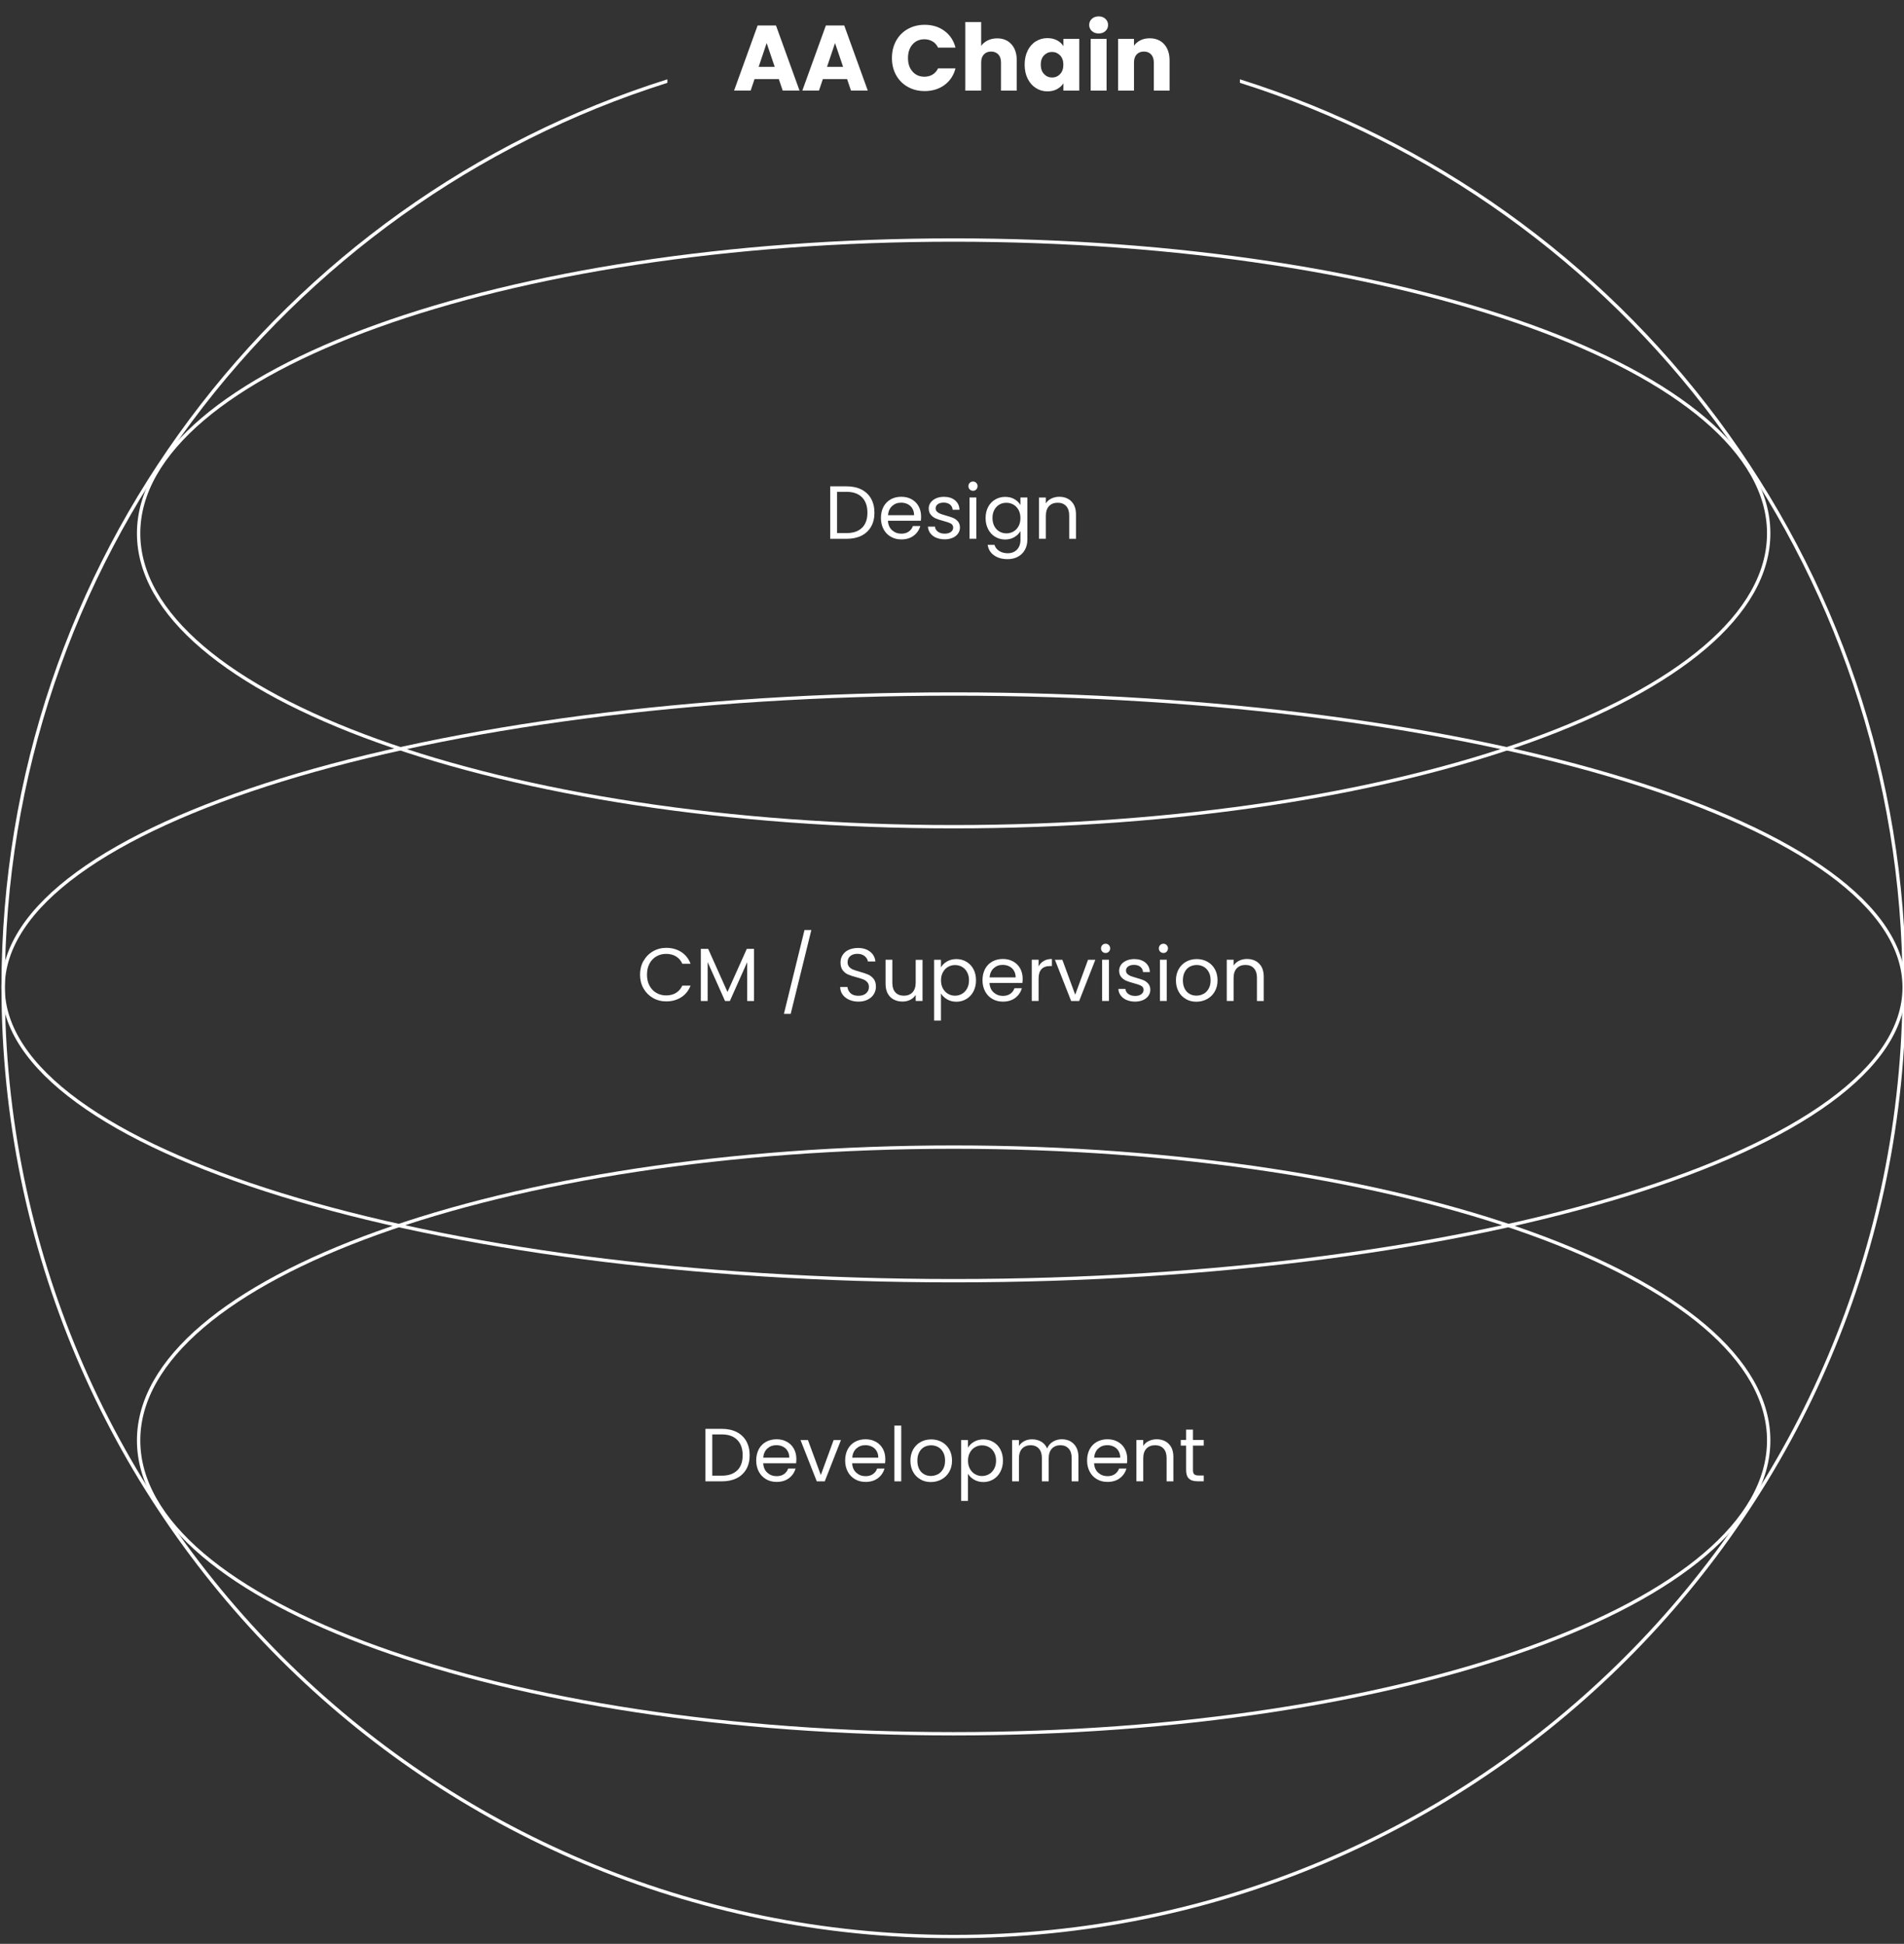 <svg width="568" height="580" viewBox="0 0 568 580" fill="none" xmlns="http://www.w3.org/2000/svg">
<rect x="0" y="0" width="568" height="580" fill="#333333" stroke="none"/>
<g clip-path="url(#clip0_3595_88003)">
<path d="M219.767 427.285C221.012 427.924 221.98 428.841 222.637 430.016C223.293 431.192 223.639 432.592 223.639 434.2C223.639 435.807 223.311 437.19 222.637 438.366C221.962 439.541 221.012 440.44 219.767 441.063C218.522 441.685 217.036 441.996 215.324 441.996H210.449V426.334H215.324C217.036 426.334 218.505 426.645 219.767 427.285ZM219.957 438.712C221.029 437.64 221.548 436.136 221.548 434.2C221.548 432.263 221.012 430.725 219.94 429.636C218.868 428.547 217.329 427.994 215.324 427.994H212.489V440.302H215.324C217.347 440.302 218.885 439.766 219.957 438.694V438.712Z" fill="white"/>
<path d="M237.518 436.598H227.682C227.751 437.808 228.166 438.759 228.926 439.433C229.687 440.108 230.603 440.453 231.675 440.453C232.556 440.453 233.3 440.246 233.888 439.831C234.475 439.416 234.89 438.863 235.132 438.171H237.328C236.999 439.347 236.342 440.315 235.357 441.058C234.372 441.802 233.144 442.165 231.675 442.165C230.499 442.165 229.462 441.905 228.546 441.369C227.63 440.834 226.904 440.108 226.385 439.139C225.866 438.171 225.59 437.048 225.59 435.786C225.59 434.524 225.849 433.4 226.35 432.432C226.852 431.464 227.578 430.738 228.494 430.219C229.41 429.701 230.482 429.441 231.675 429.441C232.868 429.441 233.87 429.701 234.769 430.202C235.668 430.703 236.36 431.412 236.844 432.294C237.328 433.193 237.57 434.195 237.57 435.319C237.57 435.717 237.552 436.114 237.501 436.546L237.518 436.598ZM234.942 432.916C234.596 432.346 234.13 431.931 233.542 431.637C232.954 431.343 232.297 431.205 231.571 431.205C230.534 431.205 229.652 431.533 228.926 432.19C228.2 432.847 227.785 433.763 227.682 434.939H235.461C235.461 434.161 235.288 433.487 234.942 432.933V432.916Z" fill="white"/>
<path d="M244.867 440.112L248.687 429.688H250.865L246.042 441.996H243.657L238.816 429.688H241.029L244.867 440.112Z" fill="white"/>
<path d="M264.053 436.6H254.217C254.286 437.81 254.701 438.761 255.461 439.435C256.222 440.109 257.138 440.455 258.21 440.455C259.092 440.455 259.835 440.248 260.423 439.833C261.011 439.418 261.425 438.865 261.667 438.173H263.863C263.534 439.349 262.878 440.317 261.892 441.06C260.907 441.804 259.679 442.167 258.21 442.167C257.035 442.167 255.997 441.907 255.081 441.371C254.165 440.853 253.439 440.109 252.92 439.141C252.402 438.173 252.125 437.05 252.125 435.788C252.125 434.526 252.384 433.402 252.886 432.434C253.387 431.483 254.113 430.74 255.029 430.221C255.945 429.703 257.017 429.443 258.21 429.443C259.403 429.443 260.405 429.703 261.304 430.204C262.203 430.705 262.895 431.414 263.379 432.296C263.863 433.195 264.105 434.197 264.105 435.321C264.105 435.719 264.088 436.116 264.036 436.548L264.053 436.6ZM261.495 432.918C261.149 432.348 260.682 431.933 260.094 431.639C259.507 431.345 258.85 431.207 258.124 431.207C257.086 431.207 256.205 431.535 255.479 432.192C254.753 432.849 254.338 433.765 254.234 434.941H262.013C262.013 434.163 261.84 433.489 261.495 432.935V432.918Z" fill="white"/>
<path d="M268.86 425.365V441.995H266.82V425.365H268.86Z" fill="white"/>
<path d="M274.584 441.409C273.651 440.89 272.908 440.147 272.389 439.178C271.853 438.21 271.594 437.087 271.594 435.825C271.594 434.563 271.87 433.456 272.406 432.488C272.959 431.52 273.703 430.777 274.636 430.258C275.57 429.74 276.642 429.48 277.8 429.48C278.958 429.48 280.03 429.74 280.963 430.258C281.897 430.777 282.657 431.52 283.193 432.471C283.729 433.422 284.006 434.546 284.006 435.825C284.006 437.104 283.729 438.21 283.159 439.178C282.606 440.147 281.845 440.89 280.877 441.409C279.926 441.927 278.854 442.204 277.679 442.204C276.503 442.204 275.483 441.944 274.55 441.409H274.584ZM279.788 439.887C280.427 439.542 280.946 439.023 281.344 438.331C281.741 437.64 281.931 436.81 281.931 435.808C281.931 434.805 281.741 433.975 281.344 433.284C280.946 432.592 280.445 432.074 279.822 431.745C279.2 431.417 278.509 431.244 277.782 431.244C277.056 431.244 276.348 431.417 275.725 431.745C275.103 432.091 274.602 432.592 274.239 433.284C273.858 433.975 273.668 434.805 273.668 435.808C273.668 436.81 273.858 437.657 274.221 438.349C274.584 439.04 275.086 439.559 275.691 439.887C276.313 440.233 276.987 440.389 277.713 440.389C278.439 440.389 279.131 440.216 279.788 439.87V439.887Z" fill="white"/>
<path d="M290.574 430.189C291.369 429.722 292.302 429.48 293.374 429.48C294.446 429.48 295.466 429.74 296.348 430.276C297.247 430.794 297.938 431.538 298.439 432.488C298.941 433.439 299.2 434.546 299.2 435.808C299.2 437.069 298.941 438.159 298.439 439.127C297.938 440.095 297.229 440.855 296.348 441.391C295.449 441.927 294.463 442.204 293.374 442.204C292.285 442.204 291.404 441.962 290.591 441.495C289.796 441.028 289.173 440.44 288.759 439.732V447.839H286.719V429.688H288.759V431.953C289.156 431.244 289.761 430.656 290.574 430.189ZM296.572 433.37C296.192 432.679 295.691 432.16 295.051 431.797C294.411 431.434 293.72 431.261 292.942 431.261C292.164 431.261 291.507 431.451 290.868 431.814C290.228 432.177 289.727 432.713 289.346 433.405C288.966 434.096 288.776 434.909 288.776 435.825C288.776 436.741 288.966 437.571 289.346 438.262C289.727 438.954 290.245 439.49 290.868 439.853C291.507 440.216 292.199 440.406 292.942 440.406C293.685 440.406 294.411 440.216 295.051 439.853C295.691 439.49 296.192 438.954 296.572 438.262C296.953 437.571 297.143 436.741 297.143 435.808C297.143 434.874 296.953 434.062 296.572 433.387V433.37Z" fill="white"/>
<path d="M319.286 430.046C320.029 430.444 320.634 431.032 321.066 431.827C321.499 432.622 321.723 433.59 321.723 434.731V441.992H319.701V435.025C319.701 433.798 319.39 432.864 318.785 432.207C318.179 431.55 317.367 431.222 316.33 431.222C315.293 431.222 314.428 431.568 313.789 432.242C313.166 432.916 312.838 433.901 312.838 435.198V441.992H310.815V435.025C310.815 433.798 310.504 432.864 309.899 432.207C309.294 431.55 308.464 431.222 307.444 431.222C306.424 431.222 305.543 431.568 304.903 432.242C304.281 432.916 303.97 433.901 303.97 435.198V441.992H301.93V429.683H303.97V431.464C304.367 430.824 304.92 430.323 305.595 429.977C306.269 429.632 307.029 429.459 307.859 429.459C308.896 429.459 309.813 429.683 310.608 430.15C311.403 430.617 311.991 431.291 312.388 432.19C312.734 431.326 313.305 430.651 314.1 430.167C314.895 429.683 315.777 429.441 316.745 429.441C317.713 429.441 318.56 429.649 319.303 430.029L319.286 430.046Z" fill="white"/>
<path d="M336.225 436.598H326.389C326.458 437.808 326.873 438.759 327.633 439.433C328.394 440.108 329.31 440.453 330.382 440.453C331.264 440.453 332.007 440.246 332.595 439.831C333.182 439.416 333.597 438.863 333.839 438.171H336.035C335.706 439.347 335.049 440.315 334.064 441.058C333.079 441.802 331.851 442.165 330.382 442.165C329.206 442.165 328.169 441.905 327.253 441.369C326.337 440.851 325.611 440.108 325.092 439.139C324.573 438.171 324.297 437.048 324.297 435.786C324.297 434.524 324.556 433.4 325.058 432.432C325.559 431.481 326.285 430.738 327.201 430.219C328.117 429.701 329.189 429.441 330.382 429.441C331.575 429.441 332.577 429.701 333.476 430.202C334.375 430.703 335.067 431.412 335.551 432.294C336.035 433.193 336.277 434.195 336.277 435.319C336.277 435.717 336.259 436.114 336.208 436.546L336.225 436.598ZM333.666 432.916C333.321 432.346 332.854 431.931 332.266 431.637C331.678 431.343 331.022 431.205 330.295 431.205C329.258 431.205 328.377 431.533 327.651 432.19C326.925 432.847 326.51 433.763 326.406 434.939H334.185C334.185 434.161 334.012 433.487 333.666 432.933V432.916Z" fill="white"/>
<path d="M348.641 430.809C349.574 431.708 350.041 433.022 350.041 434.733V441.994H348.018V435.027C348.018 433.8 347.707 432.866 347.102 432.209C346.48 431.552 345.65 431.224 344.578 431.224C343.506 431.224 342.642 431.552 342.002 432.227C341.363 432.901 341.052 433.886 341.052 435.165V441.976H339.012V429.668H341.052V431.414C341.449 430.792 342.002 430.29 342.711 429.962C343.42 429.634 344.181 429.443 345.01 429.443C346.514 429.443 347.724 429.893 348.658 430.809H348.641Z" fill="white"/>
<path d="M355.88 431.362V438.623C355.88 439.228 356.001 439.643 356.261 439.885C356.52 440.127 356.952 440.248 357.592 440.248H359.096V441.977H357.246C356.105 441.977 355.258 441.717 354.687 441.181C354.117 440.663 353.84 439.798 353.84 438.588V431.328H352.25V429.651H353.84V426.557H355.88V429.651H359.096V431.328H355.88V431.362Z" fill="white"/>
<path d="M191.971 286.723C192.662 285.496 193.596 284.545 194.789 283.854C195.981 283.162 197.295 282.816 198.747 282.816C200.459 282.816 201.945 283.231 203.225 284.044C204.504 284.874 205.42 286.032 206.008 287.553H203.553C203.121 286.602 202.499 285.876 201.669 285.375C200.856 284.874 199.871 284.614 198.73 284.614C197.589 284.614 196.656 284.874 195.791 285.375C194.927 285.876 194.235 286.602 193.751 287.536C193.25 288.469 193.008 289.576 193.008 290.82C193.008 292.065 193.25 293.154 193.751 294.088C194.253 295.021 194.927 295.747 195.791 296.248C196.656 296.75 197.641 297.009 198.73 297.009C199.819 297.009 200.839 296.767 201.669 296.248C202.481 295.747 203.104 295.021 203.553 294.088H206.008C205.42 295.592 204.487 296.75 203.225 297.562C201.945 298.375 200.459 298.79 198.747 298.79C197.295 298.79 195.964 298.444 194.789 297.77C193.613 297.096 192.662 296.145 191.971 294.935C191.279 293.725 190.934 292.342 190.934 290.82C190.934 289.299 191.279 287.916 191.971 286.689V286.723Z" fill="white"/>
<path d="M224.94 283.125V298.683H222.9V287.084L217.731 298.683H216.296L211.11 287.066V298.683H209.07V283.125H211.266L217.022 295.987L222.779 283.125H224.957H224.94Z" fill="white"/>
<path d="M242.036 277.508L235.882 302.505H233.859L239.996 277.508H242.036Z" fill="white"/>
<path d="M253.286 298.289C252.473 297.926 251.833 297.407 251.367 296.768C250.9 296.128 250.658 295.367 250.641 294.503H252.819C252.888 295.229 253.199 295.851 253.735 296.353C254.271 296.854 255.049 297.113 256.069 297.113C257.089 297.113 257.815 296.871 258.368 296.387C258.921 295.903 259.215 295.281 259.215 294.503C259.215 293.898 259.059 293.414 258.714 293.051C258.385 292.671 257.97 292.394 257.486 292.204C256.985 292.014 256.328 291.806 255.481 291.582C254.444 291.305 253.614 291.046 252.992 290.769C252.369 290.492 251.833 290.078 251.401 289.507C250.969 288.937 250.744 288.159 250.744 287.173C250.744 286.326 250.952 285.566 251.401 284.909C251.833 284.252 252.438 283.733 253.234 283.387C254.029 283.042 254.928 282.852 255.948 282.852C257.417 282.852 258.61 283.215 259.561 283.958C260.494 284.684 261.03 285.669 261.151 286.879H258.904C258.835 286.274 258.506 285.756 257.953 285.289C257.4 284.822 256.657 284.598 255.758 284.598C254.911 284.598 254.202 284.822 253.666 285.254C253.13 285.704 252.853 286.309 252.853 287.104C252.853 287.675 253.009 288.141 253.337 288.504C253.666 288.867 254.063 289.144 254.53 289.317C254.997 289.49 255.671 289.715 256.518 289.957C257.555 290.233 258.385 290.527 259.008 290.804C259.63 291.08 260.183 291.512 260.633 292.083C261.082 292.653 261.307 293.449 261.307 294.434C261.307 295.194 261.099 295.921 260.702 296.595C260.304 297.269 259.699 297.822 258.904 298.237C258.109 298.652 257.175 298.859 256.103 298.859C255.032 298.859 254.15 298.669 253.32 298.306L253.286 298.289Z" fill="white"/>
<path d="M275.209 286.357V298.666H273.169V296.851C272.771 297.473 272.235 297.974 271.544 298.32C270.852 298.666 270.075 298.839 269.245 298.839C268.294 298.839 267.43 298.649 266.652 298.251C265.874 297.853 265.286 297.266 264.837 296.47C264.404 295.675 264.18 294.707 264.18 293.566V286.357H266.202V293.307C266.202 294.517 266.513 295.45 267.118 296.107C267.724 296.764 268.571 297.093 269.642 297.093C270.714 297.093 271.596 296.747 272.218 296.09C272.84 295.416 273.169 294.43 273.169 293.151V286.392H275.209V286.357Z" fill="white"/>
<path d="M282.519 286.875C283.314 286.408 284.248 286.166 285.32 286.166C286.391 286.166 287.411 286.425 288.293 286.961C289.192 287.48 289.883 288.223 290.402 289.174C290.903 290.125 291.163 291.231 291.163 292.493C291.163 293.755 290.903 294.844 290.402 295.812C289.901 296.78 289.192 297.541 288.293 298.077C287.394 298.613 286.409 298.889 285.32 298.889C284.23 298.889 283.349 298.647 282.536 298.18C281.741 297.714 281.119 297.126 280.704 296.417V304.525H278.664V286.373H280.704V288.638C281.102 287.929 281.707 287.342 282.519 286.875ZM288.5 290.056C288.12 289.364 287.619 288.845 286.979 288.482C286.34 288.119 285.648 287.947 284.887 287.947C284.127 287.947 283.453 288.137 282.813 288.5C282.173 288.863 281.672 289.399 281.292 290.09C280.911 290.782 280.721 291.594 280.721 292.51C280.721 293.427 280.911 294.256 281.292 294.948C281.672 295.639 282.191 296.175 282.813 296.538C283.453 296.901 284.144 297.091 284.887 297.091C285.631 297.091 286.357 296.901 286.979 296.538C287.619 296.175 288.12 295.639 288.5 294.948C288.881 294.256 289.071 293.427 289.071 292.493C289.071 291.56 288.881 290.747 288.5 290.073V290.056Z" fill="white"/>
<path d="M305.026 293.292H295.189C295.259 294.502 295.673 295.452 296.434 296.127C297.195 296.801 298.111 297.147 299.183 297.147C300.064 297.147 300.808 296.939 301.395 296.524C301.983 296.109 302.398 295.556 302.64 294.865H304.836C304.507 296.04 303.85 297.008 302.865 297.752C301.879 298.495 300.652 298.858 299.183 298.858C298.007 298.858 296.97 298.599 296.054 298.063C295.138 297.544 294.411 296.801 293.893 295.833C293.374 294.865 293.098 293.741 293.098 292.479C293.098 291.217 293.357 290.094 293.858 289.125C294.36 288.175 295.086 287.431 296.002 286.913C296.918 286.394 297.99 286.135 299.183 286.135C300.376 286.135 301.378 286.394 302.277 286.895C303.176 287.397 303.867 288.106 304.352 288.987C304.836 289.886 305.078 290.889 305.078 292.012C305.078 292.41 305.06 292.808 305.008 293.24L305.026 293.292ZM302.467 289.609C302.121 289.039 301.655 288.624 301.067 288.33C300.479 288.036 299.822 287.898 299.096 287.898C298.059 287.898 297.177 288.227 296.451 288.883C295.725 289.54 295.31 290.457 295.207 291.632H302.986C302.986 290.854 302.813 290.18 302.467 289.627V289.609Z" fill="white"/>
<path d="M311.371 286.723C312.028 286.325 312.858 286.135 313.809 286.135V288.244H313.273C310.974 288.244 309.833 289.488 309.833 291.978V298.668H307.793V286.36H309.833V288.365C310.196 287.656 310.697 287.12 311.371 286.723Z" fill="white"/>
<path d="M320.757 296.801L324.578 286.377H326.756L321.933 298.685H319.547L314.707 286.377H316.92L320.757 296.801Z" fill="white"/>
<path d="M328.851 283.954C328.574 283.678 328.453 283.349 328.453 282.969C328.453 282.589 328.591 282.243 328.851 281.984C329.11 281.724 329.456 281.586 329.836 281.586C330.216 281.586 330.528 281.724 330.787 281.984C331.046 282.26 331.184 282.589 331.184 282.969C331.184 283.349 331.046 283.695 330.787 283.954C330.528 284.231 330.199 284.352 329.836 284.352C329.473 284.352 329.11 284.214 328.851 283.954ZM330.821 286.357V298.666H328.782V286.357H330.821Z" fill="white"/>
<path d="M336.128 298.405C335.384 298.077 334.779 297.627 334.347 297.057C333.915 296.486 333.673 295.812 333.621 295.069H335.73C335.799 295.691 336.076 296.193 336.594 296.573C337.113 296.953 337.787 297.161 338.634 297.161C339.412 297.161 340.035 296.988 340.484 296.642C340.934 296.296 341.158 295.864 341.158 295.345C341.158 294.827 340.916 294.412 340.432 294.135C339.948 293.876 339.205 293.617 338.202 293.357C337.286 293.115 336.543 292.873 335.972 292.631C335.402 292.389 334.9 292.026 334.485 291.525C334.071 291.041 333.863 290.401 333.863 289.606C333.863 288.984 334.053 288.396 334.416 287.877C334.779 287.359 335.315 286.944 336.007 286.633C336.698 286.322 337.476 286.166 338.375 286.166C339.741 286.166 340.83 286.512 341.677 287.203C342.524 287.895 342.973 288.828 343.025 290.038H340.985C340.934 289.399 340.674 288.88 340.207 288.482C339.741 288.102 339.101 287.895 338.306 287.895C337.563 287.895 336.992 288.05 336.56 288.361C336.128 288.673 335.903 289.088 335.903 289.589C335.903 289.986 336.041 290.332 336.301 290.591C336.56 290.851 336.888 291.058 337.286 291.214C337.684 291.369 338.237 291.542 338.946 291.75C339.827 291.992 340.553 292.234 341.106 292.458C341.66 292.683 342.144 293.046 342.541 293.496C342.939 293.962 343.146 294.568 343.164 295.311C343.164 295.985 342.973 296.59 342.593 297.126C342.213 297.662 341.694 298.094 341.003 298.388C340.311 298.682 339.533 298.855 338.652 298.855C337.701 298.855 336.854 298.699 336.11 298.371L336.128 298.405Z" fill="white"/>
<path d="M346.101 283.954C345.824 283.678 345.703 283.349 345.703 282.969C345.703 282.589 345.841 282.243 346.101 281.984C346.377 281.707 346.706 281.586 347.086 281.586C347.466 281.586 347.778 281.724 348.037 281.984C348.296 282.26 348.434 282.589 348.434 282.969C348.434 283.349 348.296 283.695 348.037 283.954C347.778 284.231 347.449 284.352 347.086 284.352C346.723 284.352 346.36 284.214 346.101 283.954ZM348.071 286.357V298.666H346.032V286.357H348.071Z" fill="white"/>
<path d="M353.795 298.094C352.862 297.575 352.119 296.832 351.6 295.864C351.064 294.896 350.805 293.772 350.805 292.51C350.805 291.248 351.081 290.142 351.617 289.174C352.17 288.206 352.914 287.463 353.847 286.944C354.781 286.425 355.852 286.166 357.011 286.166C358.169 286.166 359.241 286.425 360.174 286.944C361.108 287.463 361.868 288.206 362.404 289.157C362.94 290.107 363.217 291.231 363.217 292.51C363.217 293.79 362.94 294.896 362.37 295.864C361.817 296.832 361.056 297.575 360.088 298.094C359.137 298.613 358.065 298.889 356.89 298.889C355.714 298.889 354.694 298.63 353.761 298.094H353.795ZM358.999 296.573C359.638 296.227 360.157 295.708 360.555 295.017C360.952 294.326 361.142 293.496 361.142 292.493C361.142 291.49 360.952 290.661 360.555 289.969C360.157 289.278 359.656 288.759 359.033 288.431C358.411 288.102 357.72 287.929 356.993 287.929C356.267 287.929 355.559 288.102 354.936 288.431C354.314 288.776 353.813 289.278 353.45 289.969C353.069 290.661 352.879 291.49 352.879 292.493C352.879 293.496 353.069 294.343 353.432 295.034C353.795 295.726 354.297 296.244 354.902 296.573C355.524 296.919 356.198 297.074 356.924 297.074C357.65 297.074 358.342 296.901 358.999 296.556V296.573Z" fill="white"/>
<path d="M375.594 287.5C376.527 288.399 376.994 289.713 376.994 291.425V298.685H374.971V291.718C374.971 290.491 374.66 289.558 374.055 288.901C373.45 288.244 372.603 287.915 371.531 287.915C370.459 287.915 369.595 288.244 368.955 288.918C368.316 289.592 368.005 290.578 368.005 291.857V298.668H365.965V286.36H368.005V288.106C368.402 287.483 368.955 286.982 369.664 286.653C370.356 286.308 371.134 286.135 371.963 286.135C373.467 286.135 374.678 286.584 375.611 287.5H375.594Z" fill="white"/>
<path d="M256.99 146.06C258.234 146.7 259.202 147.616 259.859 148.792C260.516 149.967 260.862 151.367 260.862 152.975C260.862 154.583 260.533 155.966 259.859 157.141C259.185 158.317 258.234 159.216 256.99 159.838C255.745 160.46 254.258 160.771 252.547 160.771H247.672V145.109H252.547C254.258 145.109 255.728 145.421 256.99 146.06ZM257.18 157.47C258.252 156.398 258.77 154.894 258.77 152.958C258.77 151.022 258.234 149.483 257.162 148.394C256.091 147.305 254.552 146.752 252.547 146.752H249.712V159.06H252.547C254.569 159.06 256.108 158.524 257.18 157.452V157.47Z" fill="white"/>
<path d="M274.725 155.379H264.889C264.958 156.59 265.373 157.54 266.133 158.215C266.894 158.889 267.81 159.234 268.882 159.234C269.764 159.234 270.507 159.027 271.095 158.612C271.682 158.197 272.097 157.644 272.339 156.953H274.535C274.206 158.128 273.549 159.096 272.564 159.84C271.579 160.583 270.351 160.946 268.882 160.946C267.706 160.946 266.669 160.687 265.753 160.151C264.837 159.632 264.111 158.889 263.592 157.921C263.073 156.953 262.797 155.829 262.797 154.567C262.797 153.305 263.056 152.181 263.558 151.213C264.059 150.263 264.785 149.519 265.701 149.001C266.617 148.482 267.689 148.223 268.882 148.223C270.075 148.223 271.077 148.482 271.976 148.983C272.875 149.485 273.567 150.193 274.051 151.075C274.535 151.974 274.777 152.977 274.777 154.1C274.777 154.498 274.759 154.895 274.708 155.328L274.725 155.379ZM272.166 151.697C271.821 151.127 271.354 150.712 270.766 150.418C270.178 150.124 269.522 149.986 268.795 149.986C267.758 149.986 266.877 150.314 266.151 150.971C265.425 151.628 265.01 152.544 264.906 153.72H272.685C272.685 152.942 272.512 152.268 272.166 151.715V151.697Z" fill="white"/>
<path d="M279.323 160.476C278.58 160.147 277.975 159.698 277.542 159.127C277.11 158.557 276.868 157.882 276.816 157.139H278.925C278.977 157.761 279.271 158.263 279.79 158.643C280.308 159.023 280.983 159.231 281.83 159.231C282.608 159.231 283.23 159.058 283.679 158.712C284.129 158.367 284.354 157.934 284.354 157.416C284.354 156.897 284.112 156.482 283.628 156.206C283.143 155.946 282.4 155.687 281.397 155.428C280.481 155.186 279.738 154.944 279.167 154.702C278.597 154.46 278.096 154.097 277.681 153.595C277.266 153.111 277.058 152.472 277.058 151.676C277.058 151.054 277.249 150.466 277.629 149.948C278.009 149.429 278.528 149.014 279.219 148.703C279.911 148.392 280.689 148.236 281.588 148.236C282.953 148.236 284.06 148.582 284.889 149.274C285.737 149.965 286.186 150.899 286.238 152.109H284.198C284.146 151.469 283.887 150.95 283.42 150.553C282.953 150.172 282.314 149.965 281.518 149.965C280.792 149.965 280.205 150.121 279.773 150.432C279.34 150.743 279.116 151.158 279.116 151.659C279.116 152.057 279.254 152.402 279.513 152.662C279.772 152.921 280.101 153.129 280.499 153.284C280.896 153.44 281.449 153.613 282.158 153.82C283.04 154.062 283.766 154.304 284.319 154.529C284.872 154.754 285.356 155.117 285.754 155.566C286.151 156.033 286.359 156.638 286.376 157.381C286.376 158.055 286.186 158.66 285.806 159.196C285.425 159.732 284.907 160.164 284.215 160.458C283.524 160.752 282.746 160.925 281.864 160.925C280.913 160.925 280.066 160.769 279.323 160.441V160.476Z" fill="white"/>
<path d="M289.296 146.04C289.019 145.764 288.898 145.435 288.898 145.055C288.898 144.675 289.037 144.329 289.296 144.069C289.573 143.793 289.901 143.672 290.281 143.672C290.662 143.672 290.973 143.81 291.232 144.069C291.491 144.329 291.63 144.675 291.63 145.055C291.63 145.435 291.491 145.781 291.232 146.04C290.973 146.317 290.644 146.438 290.281 146.438C289.918 146.438 289.555 146.3 289.296 146.04ZM291.267 148.443V160.751H289.227V148.443H291.267Z" fill="white"/>
<path d="M302.628 148.945C303.424 149.412 304.029 150 304.409 150.691V148.444H306.483V161.029C306.483 162.153 306.241 163.155 305.757 164.037C305.273 164.919 304.599 165.593 303.7 166.094C302.801 166.595 301.764 166.837 300.589 166.837C298.964 166.837 297.615 166.457 296.543 165.697C295.472 164.936 294.832 163.899 294.642 162.568H296.664C296.889 163.311 297.356 163.916 298.065 164.383C298.773 164.832 299.621 165.074 300.606 165.074C301.73 165.074 302.646 164.728 303.355 164.02C304.063 163.311 304.426 162.326 304.426 161.046V158.453C304.029 159.179 303.424 159.767 302.628 160.251C301.833 160.735 300.9 160.977 299.845 160.977C298.791 160.977 297.754 160.701 296.872 160.165C295.973 159.629 295.281 158.868 294.78 157.9C294.279 156.932 294.02 155.826 294.02 154.581C294.02 153.336 294.279 152.213 294.78 151.262C295.281 150.311 295.99 149.568 296.872 149.049C297.771 148.53 298.756 148.254 299.845 148.254C300.934 148.254 301.851 148.479 302.646 148.945H302.628ZM303.856 152.161C303.476 151.469 302.974 150.951 302.335 150.57C301.695 150.207 301.004 150.017 300.226 150.017C299.448 150.017 298.773 150.19 298.134 150.553C297.512 150.916 297.01 151.435 296.63 152.126C296.25 152.818 296.077 153.63 296.077 154.546C296.077 155.463 296.267 156.31 296.63 157.001C297.01 157.693 297.512 158.229 298.134 158.592C298.756 158.955 299.465 159.145 300.226 159.145C300.986 159.145 301.695 158.955 302.335 158.592C302.974 158.229 303.476 157.693 303.856 157.001C304.236 156.31 304.409 155.497 304.409 154.564C304.409 153.63 304.219 152.835 303.856 152.143V152.161Z" fill="white"/>
<path d="M319.586 149.588C320.519 150.487 320.986 151.801 320.986 153.512V160.773H318.964V153.806C318.964 152.579 318.652 151.645 318.047 150.989C317.425 150.332 316.595 150.003 315.523 150.003C314.452 150.003 313.587 150.332 312.948 151.006C312.308 151.68 311.997 152.665 311.997 153.945V160.756H309.957V148.447H311.997V150.193C312.395 149.571 312.948 149.07 313.656 148.741C314.365 148.413 315.126 148.223 315.956 148.223C317.46 148.223 318.67 148.672 319.603 149.588H319.586Z" fill="white"/>
<path d="M284.489 382.127C441.094 382.127 568.048 342.941 568.048 294.602C568.048 246.264 441.094 207.078 284.489 207.078C127.883 207.078 0.93 246.264 0.93 294.602C0.93 342.941 127.883 382.127 284.489 382.127Z" stroke="white" stroke-width="1"/>
<path d="M284.494 246.67C418.777 246.67 527.636 207.484 527.636 159.145C527.636 110.807 418.777 71.621 284.494 71.621C150.21 71.621 41.352 110.807 41.352 159.145C41.352 207.484 150.21 246.67 284.494 246.67Z" stroke="white" stroke-width="1"/>
<path d="M284.494 517.314C418.777 517.314 527.636 478.128 527.636 429.79C527.636 381.452 418.777 342.266 284.494 342.266C150.21 342.266 41.352 381.452 41.352 429.79C41.352 478.128 150.21 517.314 284.494 517.314Z" stroke="white" stroke-width="1"/>
<path fill-rule="evenodd" clip-rule="evenodd" d="M199.094 23.668C83.944 59.896 0.438 167.436 0.438 294.467C0.438 451.234 127.615 578.319 284.497 578.319C441.378 578.319 568.556 451.234 568.556 294.467C568.556 167.433 485.045 59.889 369.889 23.665V24.714C484.484 60.903 567.556 167.991 567.556 294.467C567.556 450.681 440.826 577.319 284.497 577.319C128.167 577.319 1.437 450.681 1.437 294.467C1.437 167.995 84.504 60.909 199.094 24.717V23.668Z" fill="white"/>
<path d="M232.338 23.596H225.095L223.936 27.019H218.992L226.011 7.605H231.491L238.509 27.019H233.496L232.338 23.596ZM231.11 19.948L228.707 12.843L226.322 19.948H231.11Z" fill="white"/>
<path d="M252.718 23.596H245.475L244.317 27.019H239.355L246.374 7.605H251.854L258.873 27.019H253.859L252.701 23.596H252.718ZM251.508 19.948L249.105 12.843L246.72 19.948H251.508Z" fill="white"/>
<path d="M267.327 12.17C268.156 10.666 269.315 9.49 270.801 8.66C272.288 7.831 273.965 7.398 275.849 7.398C278.148 7.398 280.119 8.003 281.761 9.231C283.404 10.441 284.493 12.101 285.046 14.21H279.842C279.462 13.397 278.909 12.775 278.2 12.36C277.491 11.945 276.679 11.72 275.78 11.72C274.328 11.72 273.135 12.222 272.236 13.242C271.337 14.261 270.871 15.61 270.871 17.304C270.871 18.998 271.32 20.364 272.236 21.366C273.135 22.386 274.328 22.888 275.78 22.888C276.679 22.888 277.491 22.68 278.2 22.248C278.909 21.816 279.462 21.211 279.842 20.398H285.046C284.493 22.507 283.404 24.15 281.761 25.36C280.119 26.57 278.148 27.175 275.849 27.175C273.965 27.175 272.288 26.76 270.801 25.913C269.315 25.083 268.156 23.908 267.327 22.421C266.497 20.934 266.082 19.223 266.082 17.304C266.082 15.385 266.497 13.674 267.327 12.17Z" fill="white"/>
<path d="M301.712 13.191C302.784 14.367 303.32 15.975 303.32 18.014V27.038H298.618V18.654C298.618 17.617 298.358 16.822 297.822 16.251C297.286 15.681 296.56 15.387 295.661 15.387C294.763 15.387 294.037 15.681 293.501 16.251C292.965 16.822 292.705 17.617 292.705 18.654V27.038H287.969V6.57H292.705V13.675C293.189 13.001 293.846 12.448 294.676 12.05C295.506 11.653 296.439 11.445 297.477 11.445C299.24 11.445 300.675 12.033 301.729 13.209L301.712 13.191Z" fill="white"/>
<path d="M306.554 15.107C307.159 13.914 307.971 12.981 309.008 12.341C310.046 11.701 311.186 11.373 312.466 11.373C313.555 11.373 314.506 11.598 315.335 12.03C316.165 12.462 316.787 13.05 317.237 13.776V11.598H321.974V27.035H317.237V24.857C316.77 25.583 316.131 26.154 315.318 26.603C314.506 27.052 313.537 27.26 312.448 27.26C311.186 27.26 310.045 26.931 309.026 26.274C307.988 25.618 307.176 24.684 306.571 23.474C305.966 22.264 305.672 20.864 305.672 19.291C305.672 17.717 305.966 16.317 306.571 15.107H306.554ZM316.234 16.525C315.577 15.85 314.782 15.505 313.849 15.505C312.915 15.505 312.12 15.833 311.463 16.507C310.806 17.181 310.478 18.115 310.478 19.291C310.478 20.466 310.806 21.399 311.463 22.091C312.12 22.782 312.915 23.128 313.849 23.128C314.782 23.128 315.595 22.782 316.234 22.108C316.891 21.434 317.22 20.501 317.22 19.308C317.22 18.115 316.891 17.199 316.234 16.507V16.525Z" fill="white"/>
<path d="M325.721 9.264C325.202 8.78 324.926 8.175 324.926 7.449C324.926 6.723 325.185 6.101 325.721 5.617C326.24 5.133 326.931 4.891 327.761 4.891C328.591 4.891 329.248 5.133 329.766 5.617C330.285 6.101 330.561 6.723 330.561 7.449C330.561 8.175 330.302 8.78 329.766 9.264C329.248 9.748 328.573 9.99 327.761 9.99C326.948 9.99 326.257 9.748 325.721 9.264ZM330.112 11.598V27.035H325.375V11.598H330.112Z" fill="white"/>
<path d="M347.281 13.187C348.352 14.363 348.906 15.97 348.906 18.01V27.034H344.204V18.65C344.204 17.613 343.927 16.817 343.408 16.247C342.872 15.676 342.164 15.383 341.247 15.383C340.331 15.383 339.622 15.676 339.087 16.247C338.551 16.817 338.291 17.613 338.291 18.65V27.034H333.555V11.597H338.291V13.637C338.775 12.962 339.415 12.409 340.227 12.012C341.04 11.614 341.956 11.424 342.959 11.424C344.757 11.424 346.209 12.012 347.281 13.187Z" fill="white"/>
</g>
<defs>
<clipPath id="clip0_3595_88003">
<rect width="568" height="580" fill="white"/>
</clipPath>
</defs>
</svg>
